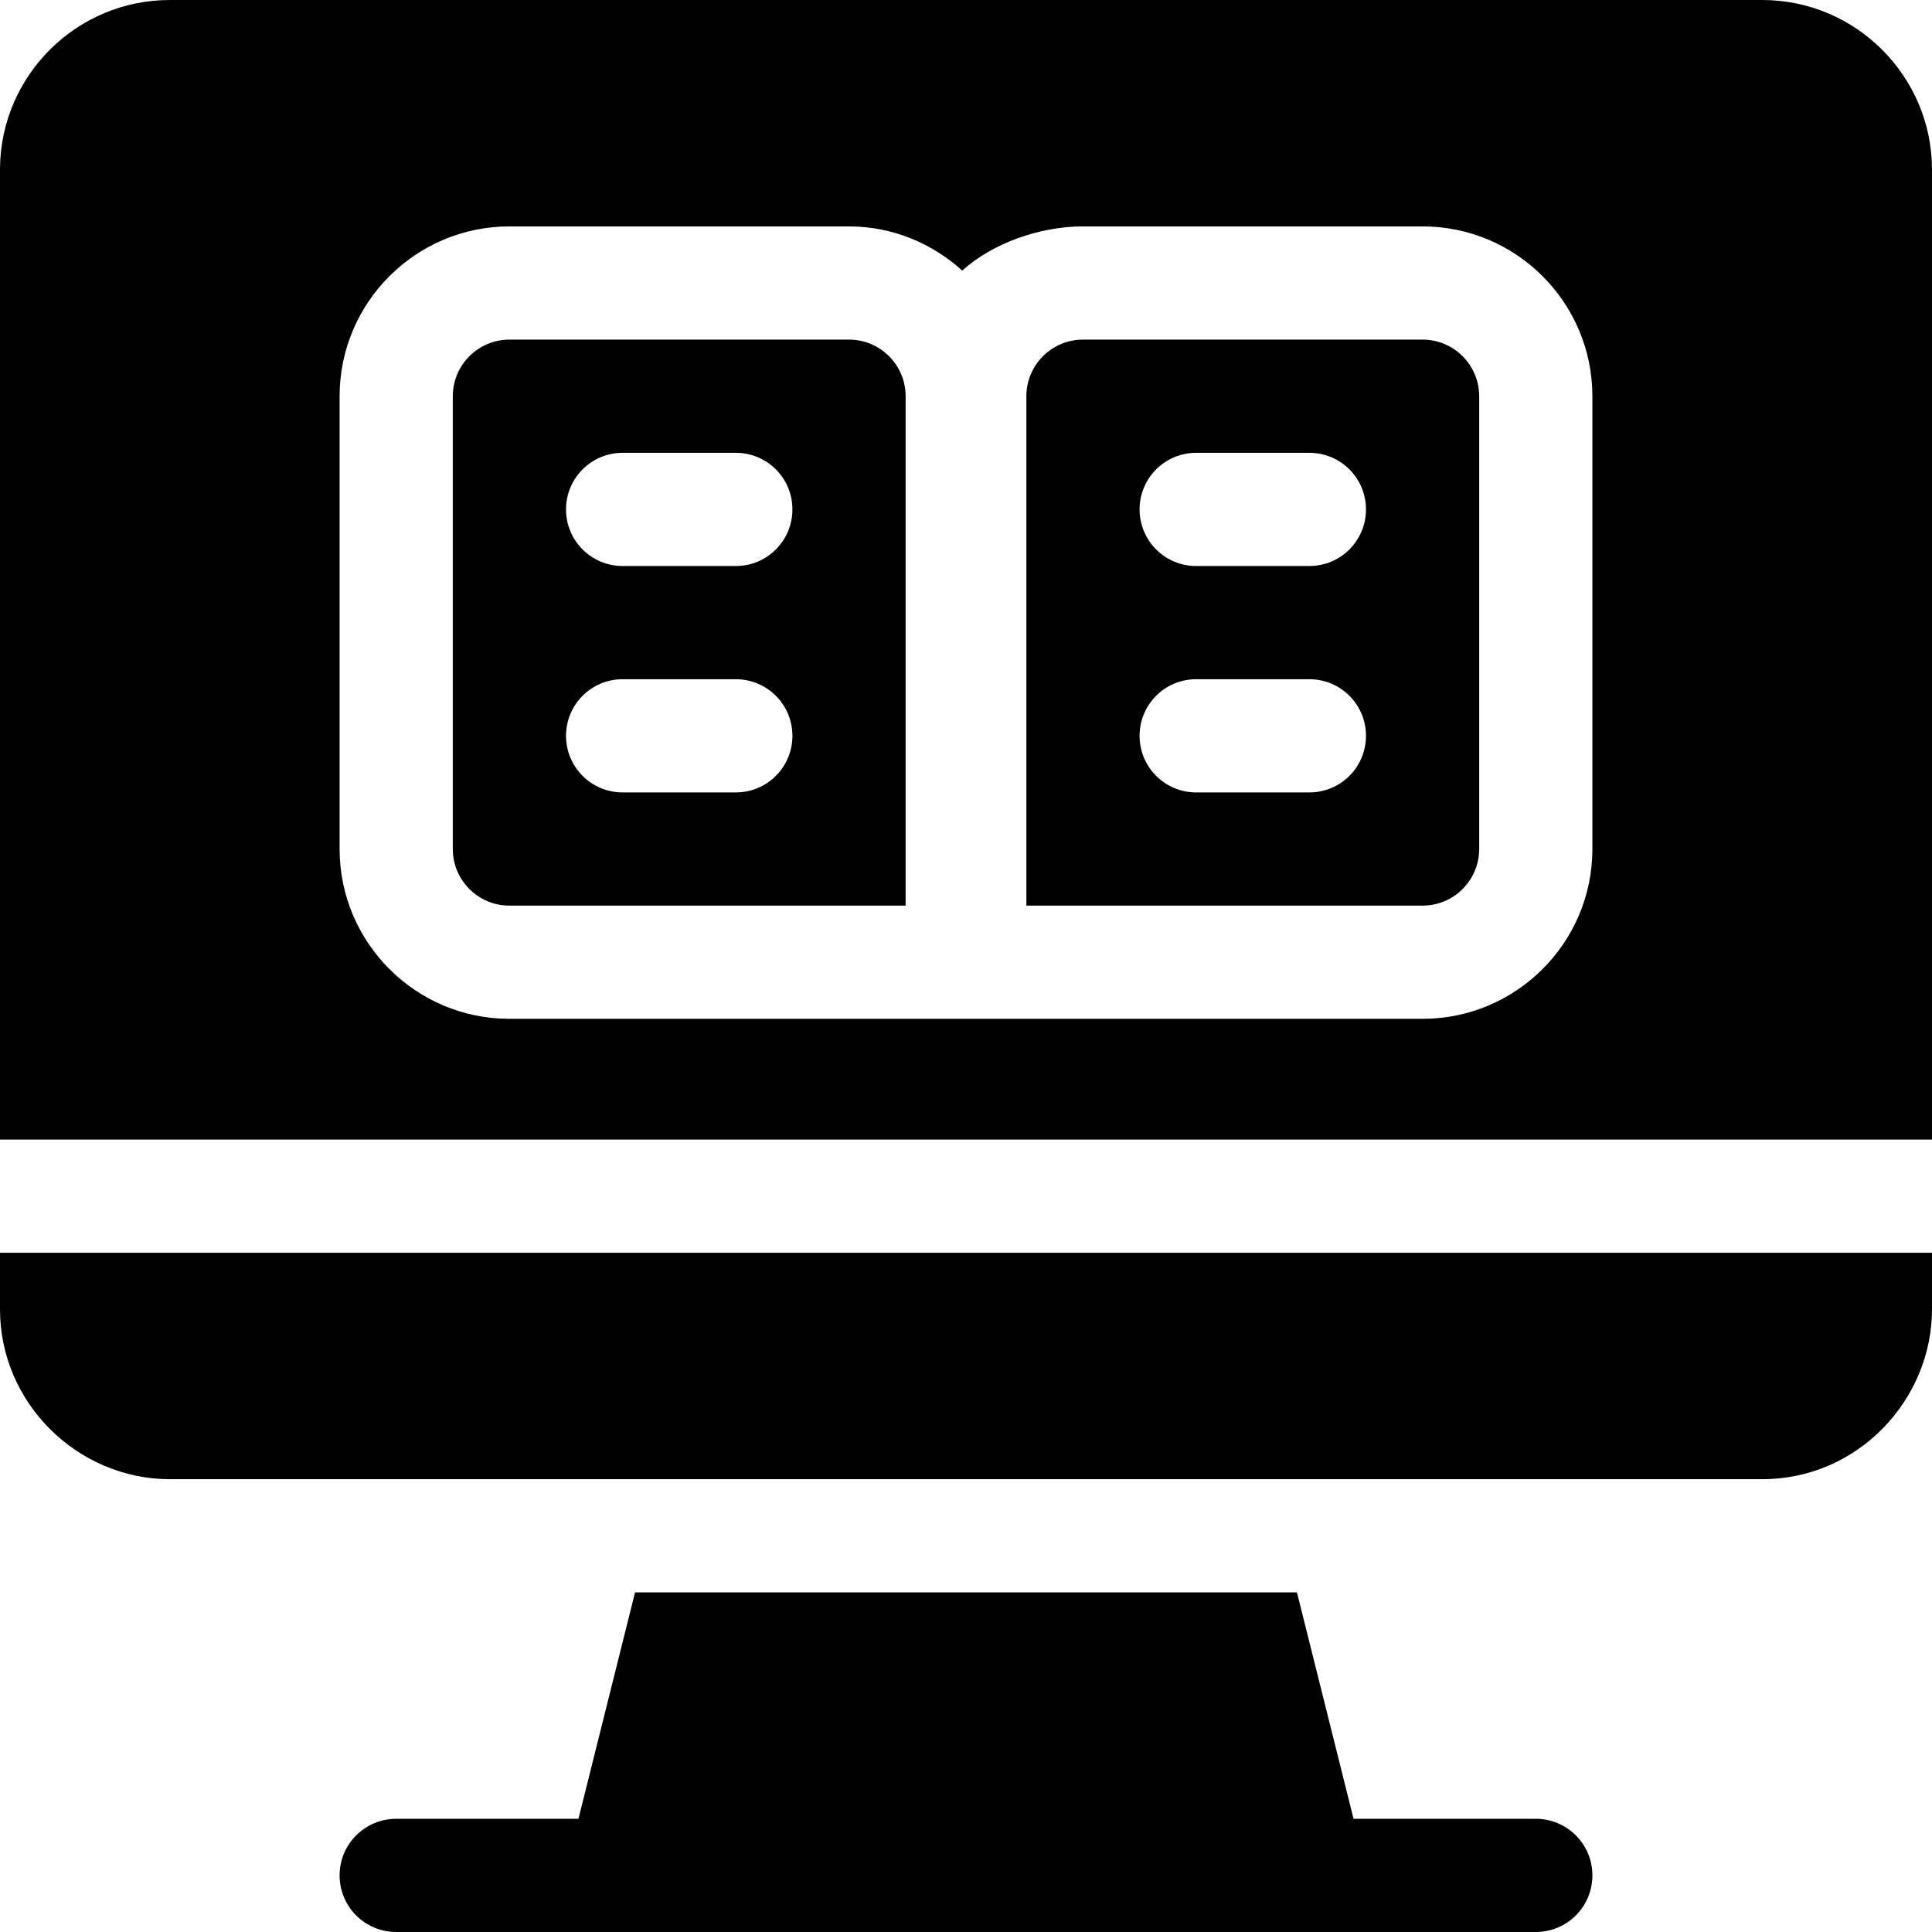 <?xml version="1.0" encoding="iso-8859-1"?>
<!-- Generator: Adobe Illustrator 19.0.0, SVG Export Plug-In . SVG Version: 6.00 Build 0)  -->
<svg xmlns="http://www.w3.org/2000/svg" xmlns:xlink="http://www.w3.org/1999/xlink" version="1.1" id="Capa_1" x="0px" y="0px" viewBox="0 0 512 512" style="enable-background:new 0 0 512 512;" xml:space="preserve">
<g>
	<g>
		<path d="M377,90h-90c-8.276,0-15,6.724-15,15v135h105c8.276,0,15-6.724,15-15V105C392,96.724,385.276,90,377,90z M347,210h-30    c-8.291,0-15-6.709-15-15s6.709-15,15-15h30c8.291,0,15,6.709,15,15S355.291,210,347,210z M347,150h-30c-8.291,0-15-6.709-15-15    s6.709-15,15-15h30c8.291,0,15,6.709,15,15S355.291,150,347,150z"/>
	</g>
</g>
<g>
	<g>
		<path d="M225,90h-90c-8.276,0-15,6.724-15,15v120c0,8.276,6.724,15,15,15h105V105C240,96.724,233.276,90,225,90z M195,210h-30    c-8.291,0-15-6.709-15-15s6.709-15,15-15h30c8.291,0,15,6.709,15,15S203.291,210,195,210z M195,150h-30c-8.291,0-15-6.709-15-15    s6.709-15,15-15h30c8.291,0,15,6.709,15,15S203.291,150,195,150z"/>
	</g>
</g>
<g>
	<g>
		<path d="M467,0H45C20.361,0,0.278,19.907,0,44.487c0,0.103,0,0.205,0,0.293V302h512V45C512,20.186,491.814,0,467,0z M422,225    c0,24.814-20.186,45-45,45H255H135c-24.814,0-45-20.186-45-45V105c0-24.814,20.186-45,45-45h90c11.567,0,22.02,4.508,30,11.704    C262.98,64.508,275.433,60,287,60h90c24.814,0,45,20.186,45,45V225z"/>
	</g>
</g>
<g>
	<g>
		<path d="M0,332v15c0,24.889,20.603,44.907,44.81,45h130.986h160.408H467c25.462,0,44.971-21.125,45-44.941V332H0z"/>
	</g>
</g>
<g>
	<g>
		<path d="M407,482h-48.296l-15-60H168.296l-15,60H105c-8.291,0-15,6.709-15,15c0,8.291,6.709,15,15,15c13.304,0,291.865,0,302,0    c8.291,0,15-6.709,15-15C422,488.709,415.291,482,407,482z"/>
	</g>
</g>
<g>
</g>
<g>
</g>
<g>
</g>
<g>
</g>
<g>
</g>
<g>
</g>
<g>
</g>
<g>
</g>
<g>
</g>
<g>
</g>
<g>
</g>
<g>
</g>
<g>
</g>
<g>
</g>
<g>
</g>
</svg>
